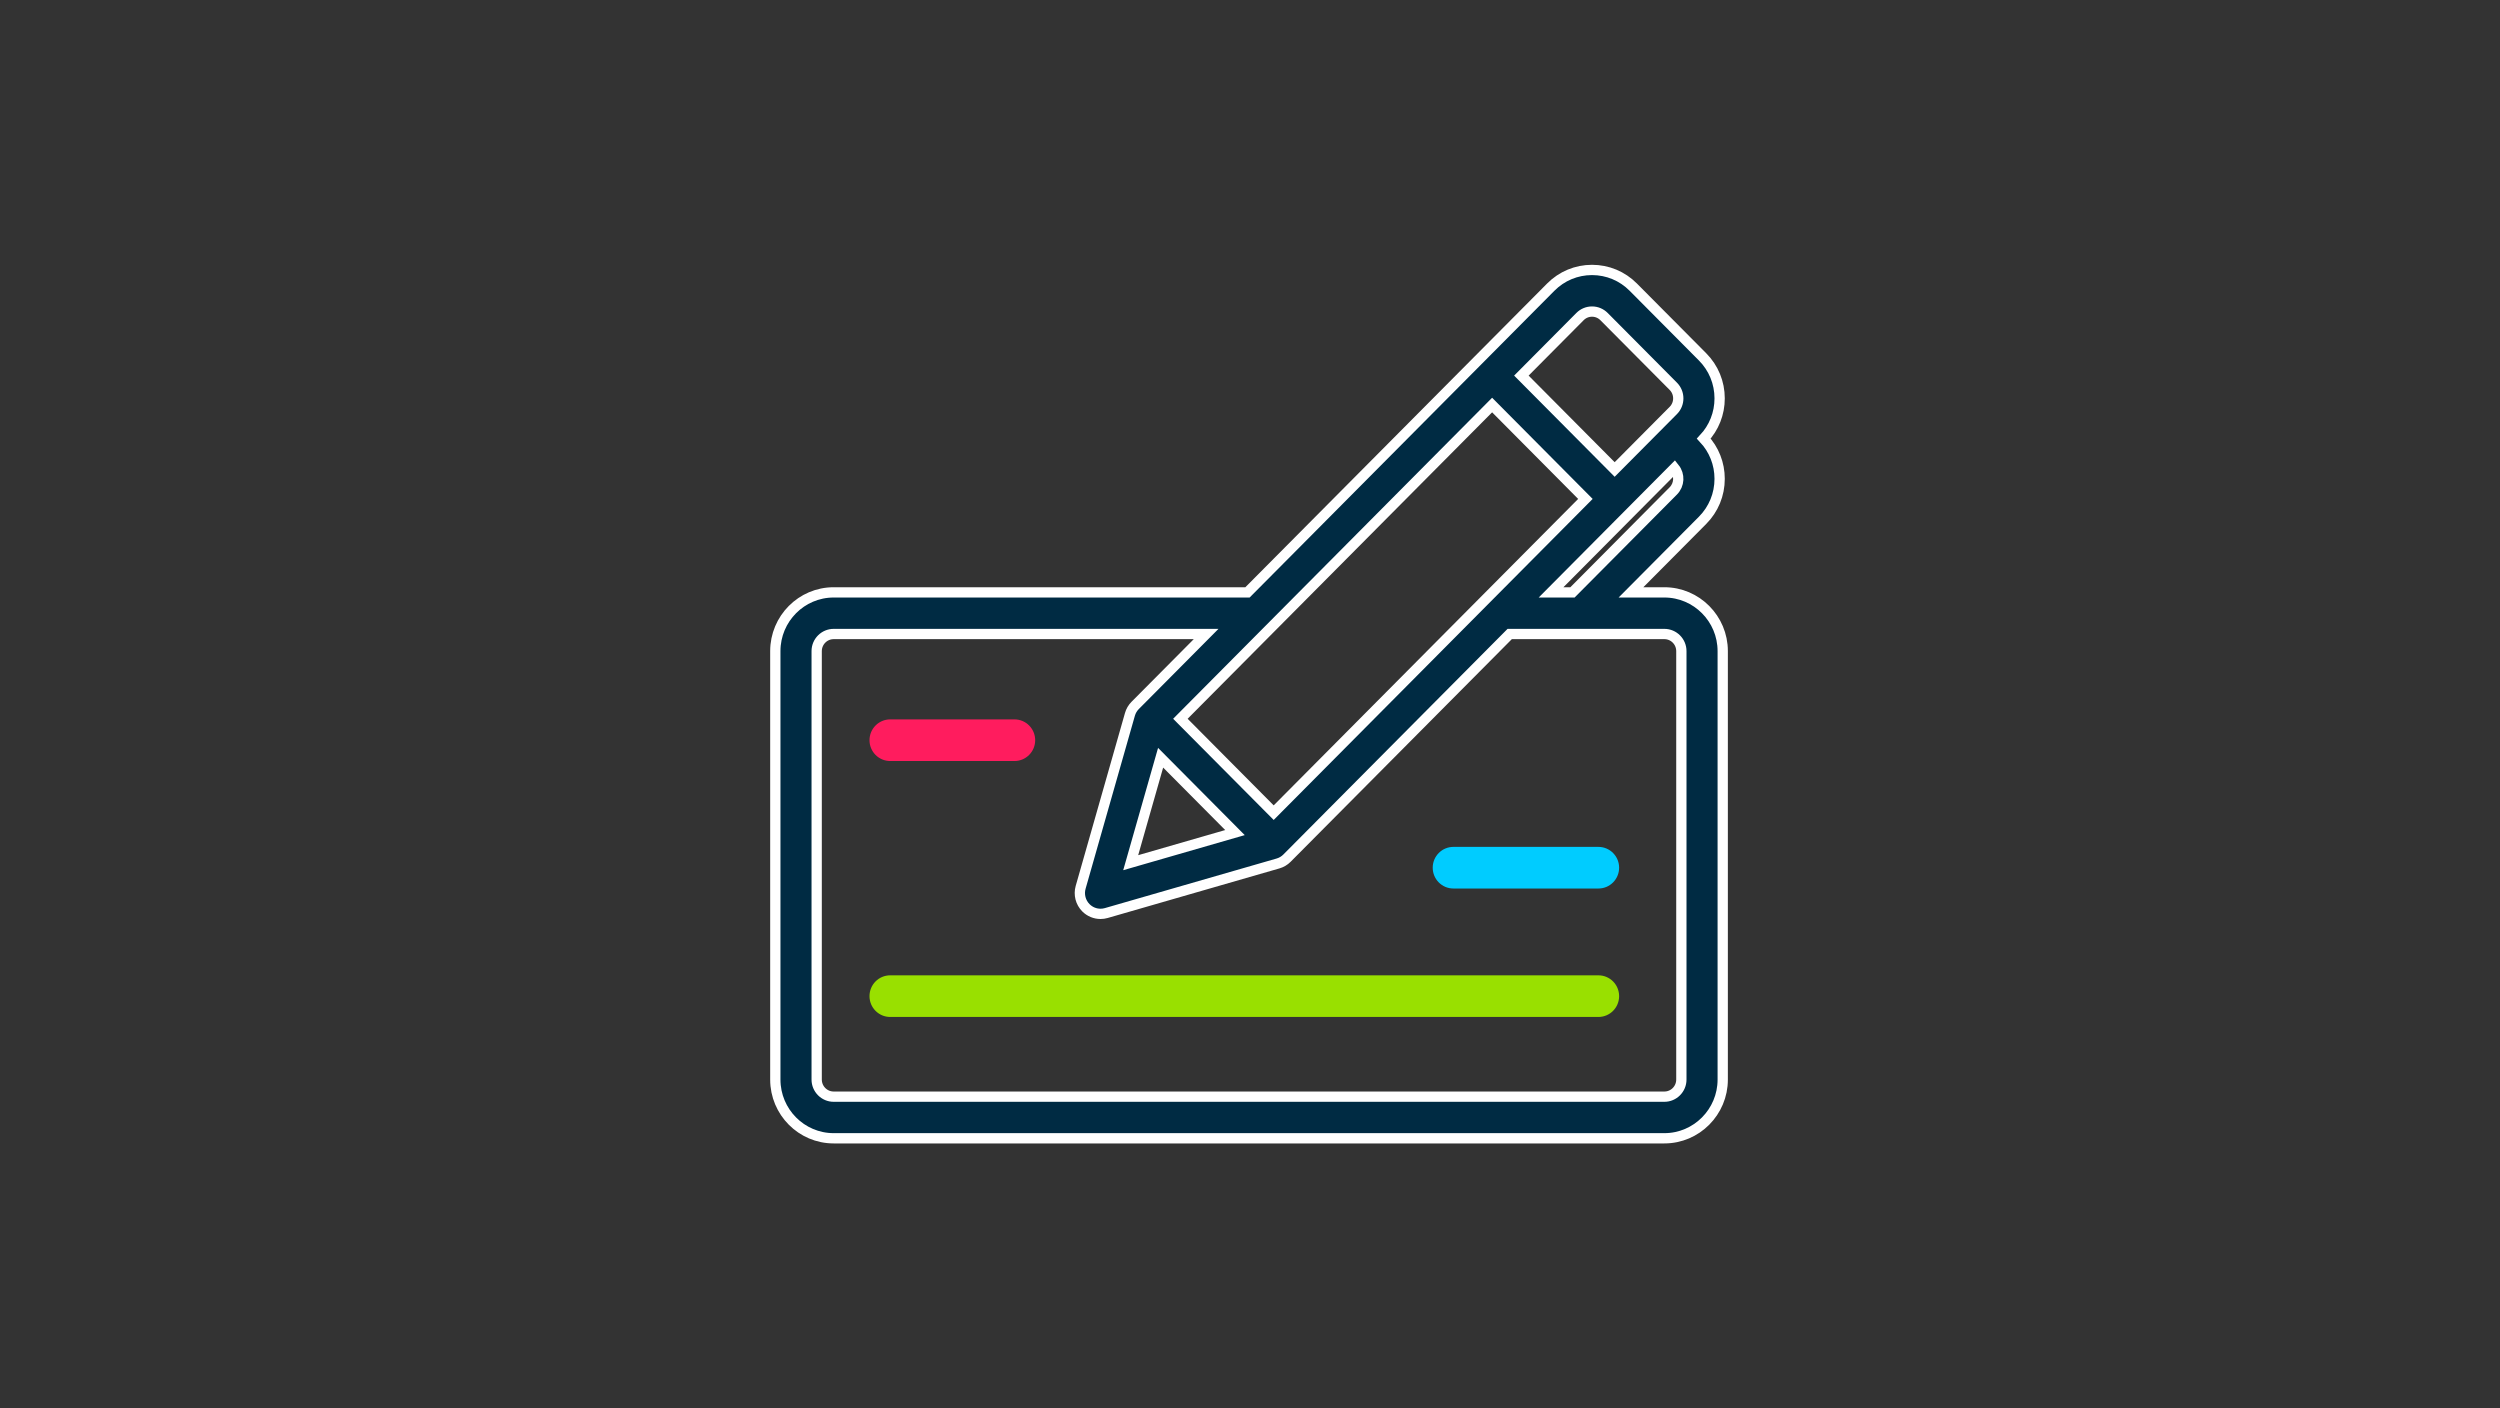 <?xml version="1.0" encoding="UTF-8" standalone="no"?>
<svg width="316px" height="178px" viewBox="0 0 316 178" version="1.1" xmlns="http://www.w3.org/2000/svg" xmlns:xlink="http://www.w3.org/1999/xlink" xmlns:sketch="http://www.bohemiancoding.com/sketch/ns">
    <rect x="0" y="0" width="316" height="178" fill="#333333" stroke="none"/>
    <!-- Generator: Sketch 3.3.3 (12072) - http://www.bohemiancoding.com/sketch -->
    <title>passbook</title>
    <desc>Created with Sketch.</desc>
    <defs></defs>
    <g id="Page-1" stroke="none" stroke-width="1" fill="none" fill-rule="evenodd" sketch:type="MSPage">
        <g id="passbook" sketch:type="MSArtboardGroup">
            <g id="bank45" sketch:type="MSLayerGroup" transform="translate(98, 34)">
                <g id="Group" sketch:type="MSShapeGroup">
                    <path d="M112.376,40.876 L108.156,40.876 L117.202,31.772 C118.595,30.37 119.362,28.506 119.362,26.523 C119.362,24.616 118.651,22.821 117.359,21.439 C118.651,20.057 119.362,18.262 119.362,16.356 C119.362,14.373 118.595,12.509 117.202,11.107 L108.447,2.296 C107.054,0.893 105.201,0.121 103.231,0.121 C101.261,0.121 99.409,0.893 98.016,2.295 L59.683,40.876 L7.376,40.876 C3.309,40.876 0,44.206 0,48.3 L0,102.457 C0,106.55 3.309,109.88 7.376,109.88 L112.376,109.88 C116.443,109.88 119.752,106.55 119.752,102.457 L119.752,48.3 C119.752,44.206 116.443,40.876 112.376,40.876 L112.376,40.876 Z M113.505,28.051 L100.762,40.876 L98.054,40.876 L113.66,25.169 C114.338,26.017 114.287,27.264 113.505,28.051 L113.505,28.051 Z M48.701,61.778 L58.101,71.239 L44.92,75.044 L48.701,61.778 L48.701,61.778 Z M62.994,68.721 L51.201,56.853 L90.604,17.196 L102.396,29.064 L62.994,68.721 L62.994,68.721 Z M101.713,6.016 C102.118,5.608 102.658,5.383 103.231,5.383 C103.805,5.383 104.344,5.608 104.75,6.016 L113.505,14.827 C113.911,15.236 114.134,15.778 114.134,16.356 C114.134,16.933 113.911,17.476 113.505,17.884 L106.094,25.344 L94.302,13.476 L101.713,6.016 L101.713,6.016 Z M114.524,102.457 C114.524,103.649 113.561,104.619 112.376,104.619 L7.376,104.619 C6.192,104.619 5.228,103.649 5.228,102.457 L5.228,48.3 C5.228,47.108 6.192,46.138 7.376,46.138 L54.454,46.138 L45.488,55.163 C45.174,55.478 44.945,55.869 44.823,56.298 L38.594,78.156 C38.332,79.075 38.586,80.065 39.258,80.742 C39.756,81.242 40.423,81.512 41.107,81.512 C41.348,81.512 41.59,81.479 41.828,81.41 L63.546,75.141 C63.972,75.018 64.36,74.788 64.674,74.472 L92.826,46.138 L112.376,46.138 C113.56,46.138 114.524,47.108 114.524,48.3 L114.524,102.457 L114.524,102.457 Z" id="Shape" stroke="#FFFFFF" stroke-width="1.3" fill="#002B43"></path>
                    <path d="M14.519,62.193 L30.233,62.193 C31.677,62.193 32.847,61.015 32.847,59.562 C32.847,58.109 31.677,56.931 30.233,56.931 L14.519,56.931 C13.075,56.931 11.905,58.109 11.905,59.562 C11.905,61.015 13.075,62.193 14.519,62.193 L14.519,62.193 Z" id="Shape" fill="#FF1C5E"></path>
                    <path d="M104.043,89.282 L14.519,89.282 C13.075,89.282 11.905,90.46 11.905,91.913 C11.905,93.366 13.075,94.544 14.519,94.544 L104.043,94.544 C105.486,94.544 106.657,93.366 106.657,91.913 C106.657,90.46 105.486,89.282 104.043,89.282 L104.043,89.282 Z" id="Shape" fill="#99E000"></path>
                    <path d="M104.043,73.047 L85.709,73.047 C84.266,73.047 83.095,74.224 83.095,75.677 C83.095,77.131 84.266,78.308 85.709,78.308 L104.043,78.308 C105.486,78.308 106.657,77.131 106.657,75.677 C106.657,74.225 105.486,73.047 104.043,73.047 L104.043,73.047 Z" id="Shape" fill="#00CCFF"></path>
                </g>
            </g>
        </g>
    </g>
</svg>